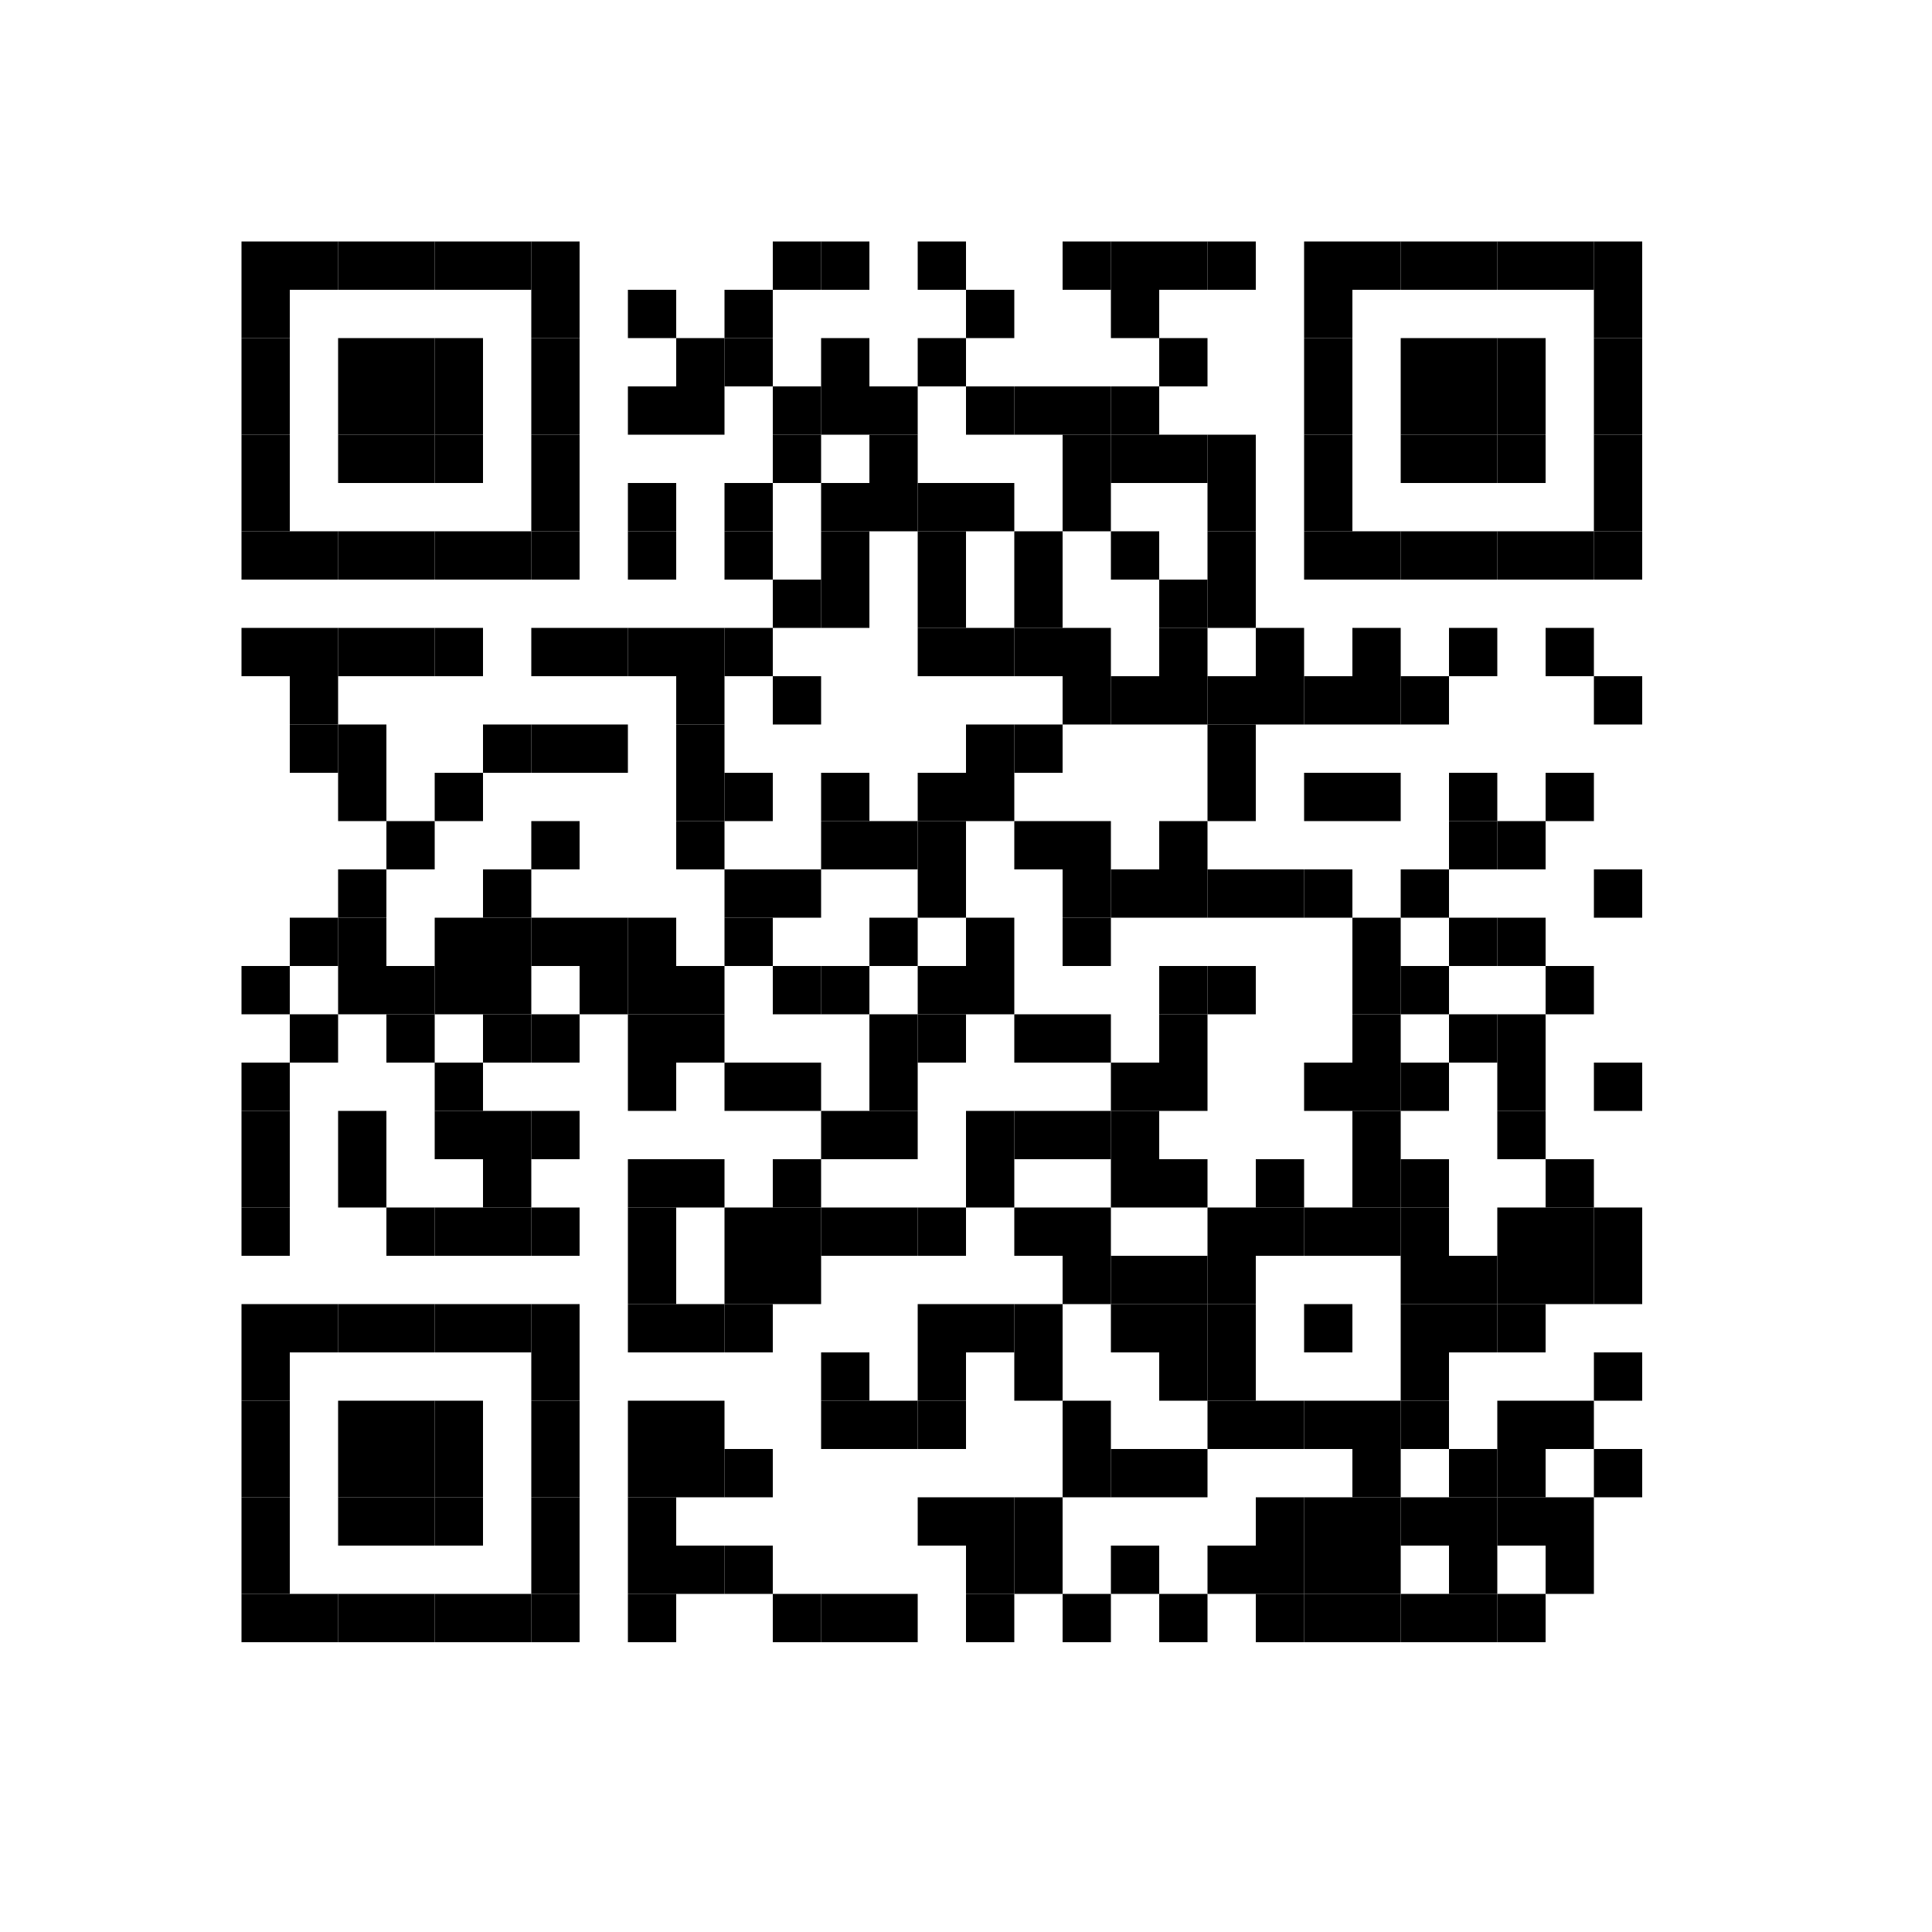 <?xml version="1.0" encoding="UTF-8"?>
<!--https://www.the-qrcode-generator.com/-->
<svg id="Sqr" version="1.1" baseProfile="tiny" xmlns="http://www.w3.org/2000/svg" width="40" height="40">
<rect shape-rendering="optimizeSpeed"  x="0" y="0" width="40" height="40" fill="white" />
<rect shape-rendering="optimizeSpeed"  x="5" y="5" width="1" height="1" fill="black" />
<rect shape-rendering="optimizeSpeed"  x="6" y="5" width="1" height="1" fill="black" />
<rect shape-rendering="optimizeSpeed"  x="7" y="5" width="1" height="1" fill="black" />
<rect shape-rendering="optimizeSpeed"  x="8" y="5" width="1" height="1" fill="black" />
<rect shape-rendering="optimizeSpeed"  x="9" y="5" width="1" height="1" fill="black" />
<rect shape-rendering="optimizeSpeed"  x="10" y="5" width="1" height="1" fill="black" />
<rect shape-rendering="optimizeSpeed"  x="11" y="5" width="1" height="1" fill="black" />
<rect shape-rendering="optimizeSpeed"  x="16" y="5" width="1" height="1" fill="black" />
<rect shape-rendering="optimizeSpeed"  x="17" y="5" width="1" height="1" fill="black" />
<rect shape-rendering="optimizeSpeed"  x="19" y="5" width="1" height="1" fill="black" />
<rect shape-rendering="optimizeSpeed"  x="22" y="5" width="1" height="1" fill="black" />
<rect shape-rendering="optimizeSpeed"  x="23" y="5" width="1" height="1" fill="black" />
<rect shape-rendering="optimizeSpeed"  x="24" y="5" width="1" height="1" fill="black" />
<rect shape-rendering="optimizeSpeed"  x="25" y="5" width="1" height="1" fill="black" />
<rect shape-rendering="optimizeSpeed"  x="27" y="5" width="1" height="1" fill="black" />
<rect shape-rendering="optimizeSpeed"  x="28" y="5" width="1" height="1" fill="black" />
<rect shape-rendering="optimizeSpeed"  x="29" y="5" width="1" height="1" fill="black" />
<rect shape-rendering="optimizeSpeed"  x="30" y="5" width="1" height="1" fill="black" />
<rect shape-rendering="optimizeSpeed"  x="31" y="5" width="1" height="1" fill="black" />
<rect shape-rendering="optimizeSpeed"  x="32" y="5" width="1" height="1" fill="black" />
<rect shape-rendering="optimizeSpeed"  x="33" y="5" width="1" height="1" fill="black" />
<rect shape-rendering="optimizeSpeed"  x="5" y="6" width="1" height="1" fill="black" />
<rect shape-rendering="optimizeSpeed"  x="11" y="6" width="1" height="1" fill="black" />
<rect shape-rendering="optimizeSpeed"  x="13" y="6" width="1" height="1" fill="black" />
<rect shape-rendering="optimizeSpeed"  x="15" y="6" width="1" height="1" fill="black" />
<rect shape-rendering="optimizeSpeed"  x="20" y="6" width="1" height="1" fill="black" />
<rect shape-rendering="optimizeSpeed"  x="23" y="6" width="1" height="1" fill="black" />
<rect shape-rendering="optimizeSpeed"  x="27" y="6" width="1" height="1" fill="black" />
<rect shape-rendering="optimizeSpeed"  x="33" y="6" width="1" height="1" fill="black" />
<rect shape-rendering="optimizeSpeed"  x="5" y="7" width="1" height="1" fill="black" />
<rect shape-rendering="optimizeSpeed"  x="7" y="7" width="1" height="1" fill="black" />
<rect shape-rendering="optimizeSpeed"  x="8" y="7" width="1" height="1" fill="black" />
<rect shape-rendering="optimizeSpeed"  x="9" y="7" width="1" height="1" fill="black" />
<rect shape-rendering="optimizeSpeed"  x="11" y="7" width="1" height="1" fill="black" />
<rect shape-rendering="optimizeSpeed"  x="14" y="7" width="1" height="1" fill="black" />
<rect shape-rendering="optimizeSpeed"  x="15" y="7" width="1" height="1" fill="black" />
<rect shape-rendering="optimizeSpeed"  x="17" y="7" width="1" height="1" fill="black" />
<rect shape-rendering="optimizeSpeed"  x="19" y="7" width="1" height="1" fill="black" />
<rect shape-rendering="optimizeSpeed"  x="24" y="7" width="1" height="1" fill="black" />
<rect shape-rendering="optimizeSpeed"  x="27" y="7" width="1" height="1" fill="black" />
<rect shape-rendering="optimizeSpeed"  x="29" y="7" width="1" height="1" fill="black" />
<rect shape-rendering="optimizeSpeed"  x="30" y="7" width="1" height="1" fill="black" />
<rect shape-rendering="optimizeSpeed"  x="31" y="7" width="1" height="1" fill="black" />
<rect shape-rendering="optimizeSpeed"  x="33" y="7" width="1" height="1" fill="black" />
<rect shape-rendering="optimizeSpeed"  x="5" y="8" width="1" height="1" fill="black" />
<rect shape-rendering="optimizeSpeed"  x="7" y="8" width="1" height="1" fill="black" />
<rect shape-rendering="optimizeSpeed"  x="8" y="8" width="1" height="1" fill="black" />
<rect shape-rendering="optimizeSpeed"  x="9" y="8" width="1" height="1" fill="black" />
<rect shape-rendering="optimizeSpeed"  x="11" y="8" width="1" height="1" fill="black" />
<rect shape-rendering="optimizeSpeed"  x="13" y="8" width="1" height="1" fill="black" />
<rect shape-rendering="optimizeSpeed"  x="14" y="8" width="1" height="1" fill="black" />
<rect shape-rendering="optimizeSpeed"  x="16" y="8" width="1" height="1" fill="black" />
<rect shape-rendering="optimizeSpeed"  x="17" y="8" width="1" height="1" fill="black" />
<rect shape-rendering="optimizeSpeed"  x="18" y="8" width="1" height="1" fill="black" />
<rect shape-rendering="optimizeSpeed"  x="20" y="8" width="1" height="1" fill="black" />
<rect shape-rendering="optimizeSpeed"  x="21" y="8" width="1" height="1" fill="black" />
<rect shape-rendering="optimizeSpeed"  x="22" y="8" width="1" height="1" fill="black" />
<rect shape-rendering="optimizeSpeed"  x="23" y="8" width="1" height="1" fill="black" />
<rect shape-rendering="optimizeSpeed"  x="27" y="8" width="1" height="1" fill="black" />
<rect shape-rendering="optimizeSpeed"  x="29" y="8" width="1" height="1" fill="black" />
<rect shape-rendering="optimizeSpeed"  x="30" y="8" width="1" height="1" fill="black" />
<rect shape-rendering="optimizeSpeed"  x="31" y="8" width="1" height="1" fill="black" />
<rect shape-rendering="optimizeSpeed"  x="33" y="8" width="1" height="1" fill="black" />
<rect shape-rendering="optimizeSpeed"  x="5" y="9" width="1" height="1" fill="black" />
<rect shape-rendering="optimizeSpeed"  x="7" y="9" width="1" height="1" fill="black" />
<rect shape-rendering="optimizeSpeed"  x="8" y="9" width="1" height="1" fill="black" />
<rect shape-rendering="optimizeSpeed"  x="9" y="9" width="1" height="1" fill="black" />
<rect shape-rendering="optimizeSpeed"  x="11" y="9" width="1" height="1" fill="black" />
<rect shape-rendering="optimizeSpeed"  x="16" y="9" width="1" height="1" fill="black" />
<rect shape-rendering="optimizeSpeed"  x="18" y="9" width="1" height="1" fill="black" />
<rect shape-rendering="optimizeSpeed"  x="22" y="9" width="1" height="1" fill="black" />
<rect shape-rendering="optimizeSpeed"  x="23" y="9" width="1" height="1" fill="black" />
<rect shape-rendering="optimizeSpeed"  x="24" y="9" width="1" height="1" fill="black" />
<rect shape-rendering="optimizeSpeed"  x="25" y="9" width="1" height="1" fill="black" />
<rect shape-rendering="optimizeSpeed"  x="27" y="9" width="1" height="1" fill="black" />
<rect shape-rendering="optimizeSpeed"  x="29" y="9" width="1" height="1" fill="black" />
<rect shape-rendering="optimizeSpeed"  x="30" y="9" width="1" height="1" fill="black" />
<rect shape-rendering="optimizeSpeed"  x="31" y="9" width="1" height="1" fill="black" />
<rect shape-rendering="optimizeSpeed"  x="33" y="9" width="1" height="1" fill="black" />
<rect shape-rendering="optimizeSpeed"  x="5" y="10" width="1" height="1" fill="black" />
<rect shape-rendering="optimizeSpeed"  x="11" y="10" width="1" height="1" fill="black" />
<rect shape-rendering="optimizeSpeed"  x="13" y="10" width="1" height="1" fill="black" />
<rect shape-rendering="optimizeSpeed"  x="15" y="10" width="1" height="1" fill="black" />
<rect shape-rendering="optimizeSpeed"  x="17" y="10" width="1" height="1" fill="black" />
<rect shape-rendering="optimizeSpeed"  x="18" y="10" width="1" height="1" fill="black" />
<rect shape-rendering="optimizeSpeed"  x="19" y="10" width="1" height="1" fill="black" />
<rect shape-rendering="optimizeSpeed"  x="20" y="10" width="1" height="1" fill="black" />
<rect shape-rendering="optimizeSpeed"  x="22" y="10" width="1" height="1" fill="black" />
<rect shape-rendering="optimizeSpeed"  x="25" y="10" width="1" height="1" fill="black" />
<rect shape-rendering="optimizeSpeed"  x="27" y="10" width="1" height="1" fill="black" />
<rect shape-rendering="optimizeSpeed"  x="33" y="10" width="1" height="1" fill="black" />
<rect shape-rendering="optimizeSpeed"  x="5" y="11" width="1" height="1" fill="black" />
<rect shape-rendering="optimizeSpeed"  x="6" y="11" width="1" height="1" fill="black" />
<rect shape-rendering="optimizeSpeed"  x="7" y="11" width="1" height="1" fill="black" />
<rect shape-rendering="optimizeSpeed"  x="8" y="11" width="1" height="1" fill="black" />
<rect shape-rendering="optimizeSpeed"  x="9" y="11" width="1" height="1" fill="black" />
<rect shape-rendering="optimizeSpeed"  x="10" y="11" width="1" height="1" fill="black" />
<rect shape-rendering="optimizeSpeed"  x="11" y="11" width="1" height="1" fill="black" />
<rect shape-rendering="optimizeSpeed"  x="13" y="11" width="1" height="1" fill="black" />
<rect shape-rendering="optimizeSpeed"  x="15" y="11" width="1" height="1" fill="black" />
<rect shape-rendering="optimizeSpeed"  x="17" y="11" width="1" height="1" fill="black" />
<rect shape-rendering="optimizeSpeed"  x="19" y="11" width="1" height="1" fill="black" />
<rect shape-rendering="optimizeSpeed"  x="21" y="11" width="1" height="1" fill="black" />
<rect shape-rendering="optimizeSpeed"  x="23" y="11" width="1" height="1" fill="black" />
<rect shape-rendering="optimizeSpeed"  x="25" y="11" width="1" height="1" fill="black" />
<rect shape-rendering="optimizeSpeed"  x="27" y="11" width="1" height="1" fill="black" />
<rect shape-rendering="optimizeSpeed"  x="28" y="11" width="1" height="1" fill="black" />
<rect shape-rendering="optimizeSpeed"  x="29" y="11" width="1" height="1" fill="black" />
<rect shape-rendering="optimizeSpeed"  x="30" y="11" width="1" height="1" fill="black" />
<rect shape-rendering="optimizeSpeed"  x="31" y="11" width="1" height="1" fill="black" />
<rect shape-rendering="optimizeSpeed"  x="32" y="11" width="1" height="1" fill="black" />
<rect shape-rendering="optimizeSpeed"  x="33" y="11" width="1" height="1" fill="black" />
<rect shape-rendering="optimizeSpeed"  x="16" y="12" width="1" height="1" fill="black" />
<rect shape-rendering="optimizeSpeed"  x="17" y="12" width="1" height="1" fill="black" />
<rect shape-rendering="optimizeSpeed"  x="19" y="12" width="1" height="1" fill="black" />
<rect shape-rendering="optimizeSpeed"  x="21" y="12" width="1" height="1" fill="black" />
<rect shape-rendering="optimizeSpeed"  x="24" y="12" width="1" height="1" fill="black" />
<rect shape-rendering="optimizeSpeed"  x="25" y="12" width="1" height="1" fill="black" />
<rect shape-rendering="optimizeSpeed"  x="5" y="13" width="1" height="1" fill="black" />
<rect shape-rendering="optimizeSpeed"  x="6" y="13" width="1" height="1" fill="black" />
<rect shape-rendering="optimizeSpeed"  x="7" y="13" width="1" height="1" fill="black" />
<rect shape-rendering="optimizeSpeed"  x="8" y="13" width="1" height="1" fill="black" />
<rect shape-rendering="optimizeSpeed"  x="9" y="13" width="1" height="1" fill="black" />
<rect shape-rendering="optimizeSpeed"  x="11" y="13" width="1" height="1" fill="black" />
<rect shape-rendering="optimizeSpeed"  x="12" y="13" width="1" height="1" fill="black" />
<rect shape-rendering="optimizeSpeed"  x="13" y="13" width="1" height="1" fill="black" />
<rect shape-rendering="optimizeSpeed"  x="14" y="13" width="1" height="1" fill="black" />
<rect shape-rendering="optimizeSpeed"  x="15" y="13" width="1" height="1" fill="black" />
<rect shape-rendering="optimizeSpeed"  x="19" y="13" width="1" height="1" fill="black" />
<rect shape-rendering="optimizeSpeed"  x="20" y="13" width="1" height="1" fill="black" />
<rect shape-rendering="optimizeSpeed"  x="21" y="13" width="1" height="1" fill="black" />
<rect shape-rendering="optimizeSpeed"  x="22" y="13" width="1" height="1" fill="black" />
<rect shape-rendering="optimizeSpeed"  x="24" y="13" width="1" height="1" fill="black" />
<rect shape-rendering="optimizeSpeed"  x="26" y="13" width="1" height="1" fill="black" />
<rect shape-rendering="optimizeSpeed"  x="28" y="13" width="1" height="1" fill="black" />
<rect shape-rendering="optimizeSpeed"  x="30" y="13" width="1" height="1" fill="black" />
<rect shape-rendering="optimizeSpeed"  x="32" y="13" width="1" height="1" fill="black" />
<rect shape-rendering="optimizeSpeed"  x="6" y="14" width="1" height="1" fill="black" />
<rect shape-rendering="optimizeSpeed"  x="14" y="14" width="1" height="1" fill="black" />
<rect shape-rendering="optimizeSpeed"  x="16" y="14" width="1" height="1" fill="black" />
<rect shape-rendering="optimizeSpeed"  x="22" y="14" width="1" height="1" fill="black" />
<rect shape-rendering="optimizeSpeed"  x="23" y="14" width="1" height="1" fill="black" />
<rect shape-rendering="optimizeSpeed"  x="24" y="14" width="1" height="1" fill="black" />
<rect shape-rendering="optimizeSpeed"  x="25" y="14" width="1" height="1" fill="black" />
<rect shape-rendering="optimizeSpeed"  x="26" y="14" width="1" height="1" fill="black" />
<rect shape-rendering="optimizeSpeed"  x="27" y="14" width="1" height="1" fill="black" />
<rect shape-rendering="optimizeSpeed"  x="28" y="14" width="1" height="1" fill="black" />
<rect shape-rendering="optimizeSpeed"  x="29" y="14" width="1" height="1" fill="black" />
<rect shape-rendering="optimizeSpeed"  x="33" y="14" width="1" height="1" fill="black" />
<rect shape-rendering="optimizeSpeed"  x="6" y="15" width="1" height="1" fill="black" />
<rect shape-rendering="optimizeSpeed"  x="7" y="15" width="1" height="1" fill="black" />
<rect shape-rendering="optimizeSpeed"  x="10" y="15" width="1" height="1" fill="black" />
<rect shape-rendering="optimizeSpeed"  x="11" y="15" width="1" height="1" fill="black" />
<rect shape-rendering="optimizeSpeed"  x="12" y="15" width="1" height="1" fill="black" />
<rect shape-rendering="optimizeSpeed"  x="14" y="15" width="1" height="1" fill="black" />
<rect shape-rendering="optimizeSpeed"  x="20" y="15" width="1" height="1" fill="black" />
<rect shape-rendering="optimizeSpeed"  x="21" y="15" width="1" height="1" fill="black" />
<rect shape-rendering="optimizeSpeed"  x="25" y="15" width="1" height="1" fill="black" />
<rect shape-rendering="optimizeSpeed"  x="7" y="16" width="1" height="1" fill="black" />
<rect shape-rendering="optimizeSpeed"  x="9" y="16" width="1" height="1" fill="black" />
<rect shape-rendering="optimizeSpeed"  x="14" y="16" width="1" height="1" fill="black" />
<rect shape-rendering="optimizeSpeed"  x="15" y="16" width="1" height="1" fill="black" />
<rect shape-rendering="optimizeSpeed"  x="17" y="16" width="1" height="1" fill="black" />
<rect shape-rendering="optimizeSpeed"  x="19" y="16" width="1" height="1" fill="black" />
<rect shape-rendering="optimizeSpeed"  x="20" y="16" width="1" height="1" fill="black" />
<rect shape-rendering="optimizeSpeed"  x="25" y="16" width="1" height="1" fill="black" />
<rect shape-rendering="optimizeSpeed"  x="27" y="16" width="1" height="1" fill="black" />
<rect shape-rendering="optimizeSpeed"  x="28" y="16" width="1" height="1" fill="black" />
<rect shape-rendering="optimizeSpeed"  x="30" y="16" width="1" height="1" fill="black" />
<rect shape-rendering="optimizeSpeed"  x="32" y="16" width="1" height="1" fill="black" />
<rect shape-rendering="optimizeSpeed"  x="8" y="17" width="1" height="1" fill="black" />
<rect shape-rendering="optimizeSpeed"  x="11" y="17" width="1" height="1" fill="black" />
<rect shape-rendering="optimizeSpeed"  x="14" y="17" width="1" height="1" fill="black" />
<rect shape-rendering="optimizeSpeed"  x="17" y="17" width="1" height="1" fill="black" />
<rect shape-rendering="optimizeSpeed"  x="18" y="17" width="1" height="1" fill="black" />
<rect shape-rendering="optimizeSpeed"  x="19" y="17" width="1" height="1" fill="black" />
<rect shape-rendering="optimizeSpeed"  x="21" y="17" width="1" height="1" fill="black" />
<rect shape-rendering="optimizeSpeed"  x="22" y="17" width="1" height="1" fill="black" />
<rect shape-rendering="optimizeSpeed"  x="24" y="17" width="1" height="1" fill="black" />
<rect shape-rendering="optimizeSpeed"  x="30" y="17" width="1" height="1" fill="black" />
<rect shape-rendering="optimizeSpeed"  x="31" y="17" width="1" height="1" fill="black" />
<rect shape-rendering="optimizeSpeed"  x="7" y="18" width="1" height="1" fill="black" />
<rect shape-rendering="optimizeSpeed"  x="10" y="18" width="1" height="1" fill="black" />
<rect shape-rendering="optimizeSpeed"  x="15" y="18" width="1" height="1" fill="black" />
<rect shape-rendering="optimizeSpeed"  x="16" y="18" width="1" height="1" fill="black" />
<rect shape-rendering="optimizeSpeed"  x="19" y="18" width="1" height="1" fill="black" />
<rect shape-rendering="optimizeSpeed"  x="22" y="18" width="1" height="1" fill="black" />
<rect shape-rendering="optimizeSpeed"  x="23" y="18" width="1" height="1" fill="black" />
<rect shape-rendering="optimizeSpeed"  x="24" y="18" width="1" height="1" fill="black" />
<rect shape-rendering="optimizeSpeed"  x="25" y="18" width="1" height="1" fill="black" />
<rect shape-rendering="optimizeSpeed"  x="26" y="18" width="1" height="1" fill="black" />
<rect shape-rendering="optimizeSpeed"  x="27" y="18" width="1" height="1" fill="black" />
<rect shape-rendering="optimizeSpeed"  x="29" y="18" width="1" height="1" fill="black" />
<rect shape-rendering="optimizeSpeed"  x="33" y="18" width="1" height="1" fill="black" />
<rect shape-rendering="optimizeSpeed"  x="6" y="19" width="1" height="1" fill="black" />
<rect shape-rendering="optimizeSpeed"  x="7" y="19" width="1" height="1" fill="black" />
<rect shape-rendering="optimizeSpeed"  x="9" y="19" width="1" height="1" fill="black" />
<rect shape-rendering="optimizeSpeed"  x="10" y="19" width="1" height="1" fill="black" />
<rect shape-rendering="optimizeSpeed"  x="11" y="19" width="1" height="1" fill="black" />
<rect shape-rendering="optimizeSpeed"  x="12" y="19" width="1" height="1" fill="black" />
<rect shape-rendering="optimizeSpeed"  x="13" y="19" width="1" height="1" fill="black" />
<rect shape-rendering="optimizeSpeed"  x="15" y="19" width="1" height="1" fill="black" />
<rect shape-rendering="optimizeSpeed"  x="18" y="19" width="1" height="1" fill="black" />
<rect shape-rendering="optimizeSpeed"  x="20" y="19" width="1" height="1" fill="black" />
<rect shape-rendering="optimizeSpeed"  x="22" y="19" width="1" height="1" fill="black" />
<rect shape-rendering="optimizeSpeed"  x="28" y="19" width="1" height="1" fill="black" />
<rect shape-rendering="optimizeSpeed"  x="30" y="19" width="1" height="1" fill="black" />
<rect shape-rendering="optimizeSpeed"  x="31" y="19" width="1" height="1" fill="black" />
<rect shape-rendering="optimizeSpeed"  x="5" y="20" width="1" height="1" fill="black" />
<rect shape-rendering="optimizeSpeed"  x="7" y="20" width="1" height="1" fill="black" />
<rect shape-rendering="optimizeSpeed"  x="8" y="20" width="1" height="1" fill="black" />
<rect shape-rendering="optimizeSpeed"  x="9" y="20" width="1" height="1" fill="black" />
<rect shape-rendering="optimizeSpeed"  x="10" y="20" width="1" height="1" fill="black" />
<rect shape-rendering="optimizeSpeed"  x="12" y="20" width="1" height="1" fill="black" />
<rect shape-rendering="optimizeSpeed"  x="13" y="20" width="1" height="1" fill="black" />
<rect shape-rendering="optimizeSpeed"  x="14" y="20" width="1" height="1" fill="black" />
<rect shape-rendering="optimizeSpeed"  x="16" y="20" width="1" height="1" fill="black" />
<rect shape-rendering="optimizeSpeed"  x="17" y="20" width="1" height="1" fill="black" />
<rect shape-rendering="optimizeSpeed"  x="19" y="20" width="1" height="1" fill="black" />
<rect shape-rendering="optimizeSpeed"  x="20" y="20" width="1" height="1" fill="black" />
<rect shape-rendering="optimizeSpeed"  x="24" y="20" width="1" height="1" fill="black" />
<rect shape-rendering="optimizeSpeed"  x="25" y="20" width="1" height="1" fill="black" />
<rect shape-rendering="optimizeSpeed"  x="28" y="20" width="1" height="1" fill="black" />
<rect shape-rendering="optimizeSpeed"  x="29" y="20" width="1" height="1" fill="black" />
<rect shape-rendering="optimizeSpeed"  x="32" y="20" width="1" height="1" fill="black" />
<rect shape-rendering="optimizeSpeed"  x="6" y="21" width="1" height="1" fill="black" />
<rect shape-rendering="optimizeSpeed"  x="8" y="21" width="1" height="1" fill="black" />
<rect shape-rendering="optimizeSpeed"  x="10" y="21" width="1" height="1" fill="black" />
<rect shape-rendering="optimizeSpeed"  x="11" y="21" width="1" height="1" fill="black" />
<rect shape-rendering="optimizeSpeed"  x="13" y="21" width="1" height="1" fill="black" />
<rect shape-rendering="optimizeSpeed"  x="14" y="21" width="1" height="1" fill="black" />
<rect shape-rendering="optimizeSpeed"  x="18" y="21" width="1" height="1" fill="black" />
<rect shape-rendering="optimizeSpeed"  x="19" y="21" width="1" height="1" fill="black" />
<rect shape-rendering="optimizeSpeed"  x="21" y="21" width="1" height="1" fill="black" />
<rect shape-rendering="optimizeSpeed"  x="22" y="21" width="1" height="1" fill="black" />
<rect shape-rendering="optimizeSpeed"  x="24" y="21" width="1" height="1" fill="black" />
<rect shape-rendering="optimizeSpeed"  x="28" y="21" width="1" height="1" fill="black" />
<rect shape-rendering="optimizeSpeed"  x="30" y="21" width="1" height="1" fill="black" />
<rect shape-rendering="optimizeSpeed"  x="31" y="21" width="1" height="1" fill="black" />
<rect shape-rendering="optimizeSpeed"  x="5" y="22" width="1" height="1" fill="black" />
<rect shape-rendering="optimizeSpeed"  x="9" y="22" width="1" height="1" fill="black" />
<rect shape-rendering="optimizeSpeed"  x="13" y="22" width="1" height="1" fill="black" />
<rect shape-rendering="optimizeSpeed"  x="15" y="22" width="1" height="1" fill="black" />
<rect shape-rendering="optimizeSpeed"  x="16" y="22" width="1" height="1" fill="black" />
<rect shape-rendering="optimizeSpeed"  x="18" y="22" width="1" height="1" fill="black" />
<rect shape-rendering="optimizeSpeed"  x="23" y="22" width="1" height="1" fill="black" />
<rect shape-rendering="optimizeSpeed"  x="24" y="22" width="1" height="1" fill="black" />
<rect shape-rendering="optimizeSpeed"  x="27" y="22" width="1" height="1" fill="black" />
<rect shape-rendering="optimizeSpeed"  x="28" y="22" width="1" height="1" fill="black" />
<rect shape-rendering="optimizeSpeed"  x="29" y="22" width="1" height="1" fill="black" />
<rect shape-rendering="optimizeSpeed"  x="31" y="22" width="1" height="1" fill="black" />
<rect shape-rendering="optimizeSpeed"  x="33" y="22" width="1" height="1" fill="black" />
<rect shape-rendering="optimizeSpeed"  x="5" y="23" width="1" height="1" fill="black" />
<rect shape-rendering="optimizeSpeed"  x="7" y="23" width="1" height="1" fill="black" />
<rect shape-rendering="optimizeSpeed"  x="9" y="23" width="1" height="1" fill="black" />
<rect shape-rendering="optimizeSpeed"  x="10" y="23" width="1" height="1" fill="black" />
<rect shape-rendering="optimizeSpeed"  x="11" y="23" width="1" height="1" fill="black" />
<rect shape-rendering="optimizeSpeed"  x="17" y="23" width="1" height="1" fill="black" />
<rect shape-rendering="optimizeSpeed"  x="18" y="23" width="1" height="1" fill="black" />
<rect shape-rendering="optimizeSpeed"  x="20" y="23" width="1" height="1" fill="black" />
<rect shape-rendering="optimizeSpeed"  x="21" y="23" width="1" height="1" fill="black" />
<rect shape-rendering="optimizeSpeed"  x="22" y="23" width="1" height="1" fill="black" />
<rect shape-rendering="optimizeSpeed"  x="23" y="23" width="1" height="1" fill="black" />
<rect shape-rendering="optimizeSpeed"  x="28" y="23" width="1" height="1" fill="black" />
<rect shape-rendering="optimizeSpeed"  x="31" y="23" width="1" height="1" fill="black" />
<rect shape-rendering="optimizeSpeed"  x="5" y="24" width="1" height="1" fill="black" />
<rect shape-rendering="optimizeSpeed"  x="7" y="24" width="1" height="1" fill="black" />
<rect shape-rendering="optimizeSpeed"  x="10" y="24" width="1" height="1" fill="black" />
<rect shape-rendering="optimizeSpeed"  x="13" y="24" width="1" height="1" fill="black" />
<rect shape-rendering="optimizeSpeed"  x="14" y="24" width="1" height="1" fill="black" />
<rect shape-rendering="optimizeSpeed"  x="16" y="24" width="1" height="1" fill="black" />
<rect shape-rendering="optimizeSpeed"  x="20" y="24" width="1" height="1" fill="black" />
<rect shape-rendering="optimizeSpeed"  x="23" y="24" width="1" height="1" fill="black" />
<rect shape-rendering="optimizeSpeed"  x="24" y="24" width="1" height="1" fill="black" />
<rect shape-rendering="optimizeSpeed"  x="26" y="24" width="1" height="1" fill="black" />
<rect shape-rendering="optimizeSpeed"  x="28" y="24" width="1" height="1" fill="black" />
<rect shape-rendering="optimizeSpeed"  x="29" y="24" width="1" height="1" fill="black" />
<rect shape-rendering="optimizeSpeed"  x="32" y="24" width="1" height="1" fill="black" />
<rect shape-rendering="optimizeSpeed"  x="5" y="25" width="1" height="1" fill="black" />
<rect shape-rendering="optimizeSpeed"  x="8" y="25" width="1" height="1" fill="black" />
<rect shape-rendering="optimizeSpeed"  x="9" y="25" width="1" height="1" fill="black" />
<rect shape-rendering="optimizeSpeed"  x="10" y="25" width="1" height="1" fill="black" />
<rect shape-rendering="optimizeSpeed"  x="11" y="25" width="1" height="1" fill="black" />
<rect shape-rendering="optimizeSpeed"  x="13" y="25" width="1" height="1" fill="black" />
<rect shape-rendering="optimizeSpeed"  x="15" y="25" width="1" height="1" fill="black" />
<rect shape-rendering="optimizeSpeed"  x="16" y="25" width="1" height="1" fill="black" />
<rect shape-rendering="optimizeSpeed"  x="17" y="25" width="1" height="1" fill="black" />
<rect shape-rendering="optimizeSpeed"  x="18" y="25" width="1" height="1" fill="black" />
<rect shape-rendering="optimizeSpeed"  x="19" y="25" width="1" height="1" fill="black" />
<rect shape-rendering="optimizeSpeed"  x="21" y="25" width="1" height="1" fill="black" />
<rect shape-rendering="optimizeSpeed"  x="22" y="25" width="1" height="1" fill="black" />
<rect shape-rendering="optimizeSpeed"  x="25" y="25" width="1" height="1" fill="black" />
<rect shape-rendering="optimizeSpeed"  x="26" y="25" width="1" height="1" fill="black" />
<rect shape-rendering="optimizeSpeed"  x="27" y="25" width="1" height="1" fill="black" />
<rect shape-rendering="optimizeSpeed"  x="28" y="25" width="1" height="1" fill="black" />
<rect shape-rendering="optimizeSpeed"  x="29" y="25" width="1" height="1" fill="black" />
<rect shape-rendering="optimizeSpeed"  x="31" y="25" width="1" height="1" fill="black" />
<rect shape-rendering="optimizeSpeed"  x="32" y="25" width="1" height="1" fill="black" />
<rect shape-rendering="optimizeSpeed"  x="33" y="25" width="1" height="1" fill="black" />
<rect shape-rendering="optimizeSpeed"  x="13" y="26" width="1" height="1" fill="black" />
<rect shape-rendering="optimizeSpeed"  x="15" y="26" width="1" height="1" fill="black" />
<rect shape-rendering="optimizeSpeed"  x="16" y="26" width="1" height="1" fill="black" />
<rect shape-rendering="optimizeSpeed"  x="22" y="26" width="1" height="1" fill="black" />
<rect shape-rendering="optimizeSpeed"  x="23" y="26" width="1" height="1" fill="black" />
<rect shape-rendering="optimizeSpeed"  x="24" y="26" width="1" height="1" fill="black" />
<rect shape-rendering="optimizeSpeed"  x="25" y="26" width="1" height="1" fill="black" />
<rect shape-rendering="optimizeSpeed"  x="29" y="26" width="1" height="1" fill="black" />
<rect shape-rendering="optimizeSpeed"  x="30" y="26" width="1" height="1" fill="black" />
<rect shape-rendering="optimizeSpeed"  x="31" y="26" width="1" height="1" fill="black" />
<rect shape-rendering="optimizeSpeed"  x="32" y="26" width="1" height="1" fill="black" />
<rect shape-rendering="optimizeSpeed"  x="33" y="26" width="1" height="1" fill="black" />
<rect shape-rendering="optimizeSpeed"  x="5" y="27" width="1" height="1" fill="black" />
<rect shape-rendering="optimizeSpeed"  x="6" y="27" width="1" height="1" fill="black" />
<rect shape-rendering="optimizeSpeed"  x="7" y="27" width="1" height="1" fill="black" />
<rect shape-rendering="optimizeSpeed"  x="8" y="27" width="1" height="1" fill="black" />
<rect shape-rendering="optimizeSpeed"  x="9" y="27" width="1" height="1" fill="black" />
<rect shape-rendering="optimizeSpeed"  x="10" y="27" width="1" height="1" fill="black" />
<rect shape-rendering="optimizeSpeed"  x="11" y="27" width="1" height="1" fill="black" />
<rect shape-rendering="optimizeSpeed"  x="13" y="27" width="1" height="1" fill="black" />
<rect shape-rendering="optimizeSpeed"  x="14" y="27" width="1" height="1" fill="black" />
<rect shape-rendering="optimizeSpeed"  x="15" y="27" width="1" height="1" fill="black" />
<rect shape-rendering="optimizeSpeed"  x="19" y="27" width="1" height="1" fill="black" />
<rect shape-rendering="optimizeSpeed"  x="20" y="27" width="1" height="1" fill="black" />
<rect shape-rendering="optimizeSpeed"  x="21" y="27" width="1" height="1" fill="black" />
<rect shape-rendering="optimizeSpeed"  x="23" y="27" width="1" height="1" fill="black" />
<rect shape-rendering="optimizeSpeed"  x="24" y="27" width="1" height="1" fill="black" />
<rect shape-rendering="optimizeSpeed"  x="25" y="27" width="1" height="1" fill="black" />
<rect shape-rendering="optimizeSpeed"  x="27" y="27" width="1" height="1" fill="black" />
<rect shape-rendering="optimizeSpeed"  x="29" y="27" width="1" height="1" fill="black" />
<rect shape-rendering="optimizeSpeed"  x="30" y="27" width="1" height="1" fill="black" />
<rect shape-rendering="optimizeSpeed"  x="31" y="27" width="1" height="1" fill="black" />
<rect shape-rendering="optimizeSpeed"  x="5" y="28" width="1" height="1" fill="black" />
<rect shape-rendering="optimizeSpeed"  x="11" y="28" width="1" height="1" fill="black" />
<rect shape-rendering="optimizeSpeed"  x="17" y="28" width="1" height="1" fill="black" />
<rect shape-rendering="optimizeSpeed"  x="19" y="28" width="1" height="1" fill="black" />
<rect shape-rendering="optimizeSpeed"  x="21" y="28" width="1" height="1" fill="black" />
<rect shape-rendering="optimizeSpeed"  x="24" y="28" width="1" height="1" fill="black" />
<rect shape-rendering="optimizeSpeed"  x="25" y="28" width="1" height="1" fill="black" />
<rect shape-rendering="optimizeSpeed"  x="29" y="28" width="1" height="1" fill="black" />
<rect shape-rendering="optimizeSpeed"  x="33" y="28" width="1" height="1" fill="black" />
<rect shape-rendering="optimizeSpeed"  x="5" y="29" width="1" height="1" fill="black" />
<rect shape-rendering="optimizeSpeed"  x="7" y="29" width="1" height="1" fill="black" />
<rect shape-rendering="optimizeSpeed"  x="8" y="29" width="1" height="1" fill="black" />
<rect shape-rendering="optimizeSpeed"  x="9" y="29" width="1" height="1" fill="black" />
<rect shape-rendering="optimizeSpeed"  x="11" y="29" width="1" height="1" fill="black" />
<rect shape-rendering="optimizeSpeed"  x="13" y="29" width="1" height="1" fill="black" />
<rect shape-rendering="optimizeSpeed"  x="14" y="29" width="1" height="1" fill="black" />
<rect shape-rendering="optimizeSpeed"  x="17" y="29" width="1" height="1" fill="black" />
<rect shape-rendering="optimizeSpeed"  x="18" y="29" width="1" height="1" fill="black" />
<rect shape-rendering="optimizeSpeed"  x="19" y="29" width="1" height="1" fill="black" />
<rect shape-rendering="optimizeSpeed"  x="22" y="29" width="1" height="1" fill="black" />
<rect shape-rendering="optimizeSpeed"  x="25" y="29" width="1" height="1" fill="black" />
<rect shape-rendering="optimizeSpeed"  x="26" y="29" width="1" height="1" fill="black" />
<rect shape-rendering="optimizeSpeed"  x="27" y="29" width="1" height="1" fill="black" />
<rect shape-rendering="optimizeSpeed"  x="28" y="29" width="1" height="1" fill="black" />
<rect shape-rendering="optimizeSpeed"  x="29" y="29" width="1" height="1" fill="black" />
<rect shape-rendering="optimizeSpeed"  x="31" y="29" width="1" height="1" fill="black" />
<rect shape-rendering="optimizeSpeed"  x="32" y="29" width="1" height="1" fill="black" />
<rect shape-rendering="optimizeSpeed"  x="5" y="30" width="1" height="1" fill="black" />
<rect shape-rendering="optimizeSpeed"  x="7" y="30" width="1" height="1" fill="black" />
<rect shape-rendering="optimizeSpeed"  x="8" y="30" width="1" height="1" fill="black" />
<rect shape-rendering="optimizeSpeed"  x="9" y="30" width="1" height="1" fill="black" />
<rect shape-rendering="optimizeSpeed"  x="11" y="30" width="1" height="1" fill="black" />
<rect shape-rendering="optimizeSpeed"  x="13" y="30" width="1" height="1" fill="black" />
<rect shape-rendering="optimizeSpeed"  x="14" y="30" width="1" height="1" fill="black" />
<rect shape-rendering="optimizeSpeed"  x="15" y="30" width="1" height="1" fill="black" />
<rect shape-rendering="optimizeSpeed"  x="22" y="30" width="1" height="1" fill="black" />
<rect shape-rendering="optimizeSpeed"  x="23" y="30" width="1" height="1" fill="black" />
<rect shape-rendering="optimizeSpeed"  x="24" y="30" width="1" height="1" fill="black" />
<rect shape-rendering="optimizeSpeed"  x="28" y="30" width="1" height="1" fill="black" />
<rect shape-rendering="optimizeSpeed"  x="30" y="30" width="1" height="1" fill="black" />
<rect shape-rendering="optimizeSpeed"  x="31" y="30" width="1" height="1" fill="black" />
<rect shape-rendering="optimizeSpeed"  x="33" y="30" width="1" height="1" fill="black" />
<rect shape-rendering="optimizeSpeed"  x="5" y="31" width="1" height="1" fill="black" />
<rect shape-rendering="optimizeSpeed"  x="7" y="31" width="1" height="1" fill="black" />
<rect shape-rendering="optimizeSpeed"  x="8" y="31" width="1" height="1" fill="black" />
<rect shape-rendering="optimizeSpeed"  x="9" y="31" width="1" height="1" fill="black" />
<rect shape-rendering="optimizeSpeed"  x="11" y="31" width="1" height="1" fill="black" />
<rect shape-rendering="optimizeSpeed"  x="13" y="31" width="1" height="1" fill="black" />
<rect shape-rendering="optimizeSpeed"  x="19" y="31" width="1" height="1" fill="black" />
<rect shape-rendering="optimizeSpeed"  x="20" y="31" width="1" height="1" fill="black" />
<rect shape-rendering="optimizeSpeed"  x="21" y="31" width="1" height="1" fill="black" />
<rect shape-rendering="optimizeSpeed"  x="26" y="31" width="1" height="1" fill="black" />
<rect shape-rendering="optimizeSpeed"  x="27" y="31" width="1" height="1" fill="black" />
<rect shape-rendering="optimizeSpeed"  x="28" y="31" width="1" height="1" fill="black" />
<rect shape-rendering="optimizeSpeed"  x="29" y="31" width="1" height="1" fill="black" />
<rect shape-rendering="optimizeSpeed"  x="30" y="31" width="1" height="1" fill="black" />
<rect shape-rendering="optimizeSpeed"  x="31" y="31" width="1" height="1" fill="black" />
<rect shape-rendering="optimizeSpeed"  x="32" y="31" width="1" height="1" fill="black" />
<rect shape-rendering="optimizeSpeed"  x="5" y="32" width="1" height="1" fill="black" />
<rect shape-rendering="optimizeSpeed"  x="11" y="32" width="1" height="1" fill="black" />
<rect shape-rendering="optimizeSpeed"  x="13" y="32" width="1" height="1" fill="black" />
<rect shape-rendering="optimizeSpeed"  x="14" y="32" width="1" height="1" fill="black" />
<rect shape-rendering="optimizeSpeed"  x="15" y="32" width="1" height="1" fill="black" />
<rect shape-rendering="optimizeSpeed"  x="20" y="32" width="1" height="1" fill="black" />
<rect shape-rendering="optimizeSpeed"  x="21" y="32" width="1" height="1" fill="black" />
<rect shape-rendering="optimizeSpeed"  x="23" y="32" width="1" height="1" fill="black" />
<rect shape-rendering="optimizeSpeed"  x="25" y="32" width="1" height="1" fill="black" />
<rect shape-rendering="optimizeSpeed"  x="26" y="32" width="1" height="1" fill="black" />
<rect shape-rendering="optimizeSpeed"  x="27" y="32" width="1" height="1" fill="black" />
<rect shape-rendering="optimizeSpeed"  x="28" y="32" width="1" height="1" fill="black" />
<rect shape-rendering="optimizeSpeed"  x="30" y="32" width="1" height="1" fill="black" />
<rect shape-rendering="optimizeSpeed"  x="32" y="32" width="1" height="1" fill="black" />
<rect shape-rendering="optimizeSpeed"  x="5" y="33" width="1" height="1" fill="black" />
<rect shape-rendering="optimizeSpeed"  x="6" y="33" width="1" height="1" fill="black" />
<rect shape-rendering="optimizeSpeed"  x="7" y="33" width="1" height="1" fill="black" />
<rect shape-rendering="optimizeSpeed"  x="8" y="33" width="1" height="1" fill="black" />
<rect shape-rendering="optimizeSpeed"  x="9" y="33" width="1" height="1" fill="black" />
<rect shape-rendering="optimizeSpeed"  x="10" y="33" width="1" height="1" fill="black" />
<rect shape-rendering="optimizeSpeed"  x="11" y="33" width="1" height="1" fill="black" />
<rect shape-rendering="optimizeSpeed"  x="13" y="33" width="1" height="1" fill="black" />
<rect shape-rendering="optimizeSpeed"  x="16" y="33" width="1" height="1" fill="black" />
<rect shape-rendering="optimizeSpeed"  x="17" y="33" width="1" height="1" fill="black" />
<rect shape-rendering="optimizeSpeed"  x="18" y="33" width="1" height="1" fill="black" />
<rect shape-rendering="optimizeSpeed"  x="20" y="33" width="1" height="1" fill="black" />
<rect shape-rendering="optimizeSpeed"  x="22" y="33" width="1" height="1" fill="black" />
<rect shape-rendering="optimizeSpeed"  x="24" y="33" width="1" height="1" fill="black" />
<rect shape-rendering="optimizeSpeed"  x="26" y="33" width="1" height="1" fill="black" />
<rect shape-rendering="optimizeSpeed"  x="27" y="33" width="1" height="1" fill="black" />
<rect shape-rendering="optimizeSpeed"  x="28" y="33" width="1" height="1" fill="black" />
<rect shape-rendering="optimizeSpeed"  x="29" y="33" width="1" height="1" fill="black" />
<rect shape-rendering="optimizeSpeed"  x="30" y="33" width="1" height="1" fill="black" />
<rect shape-rendering="optimizeSpeed"  x="31" y="33" width="1" height="1" fill="black" /></svg>